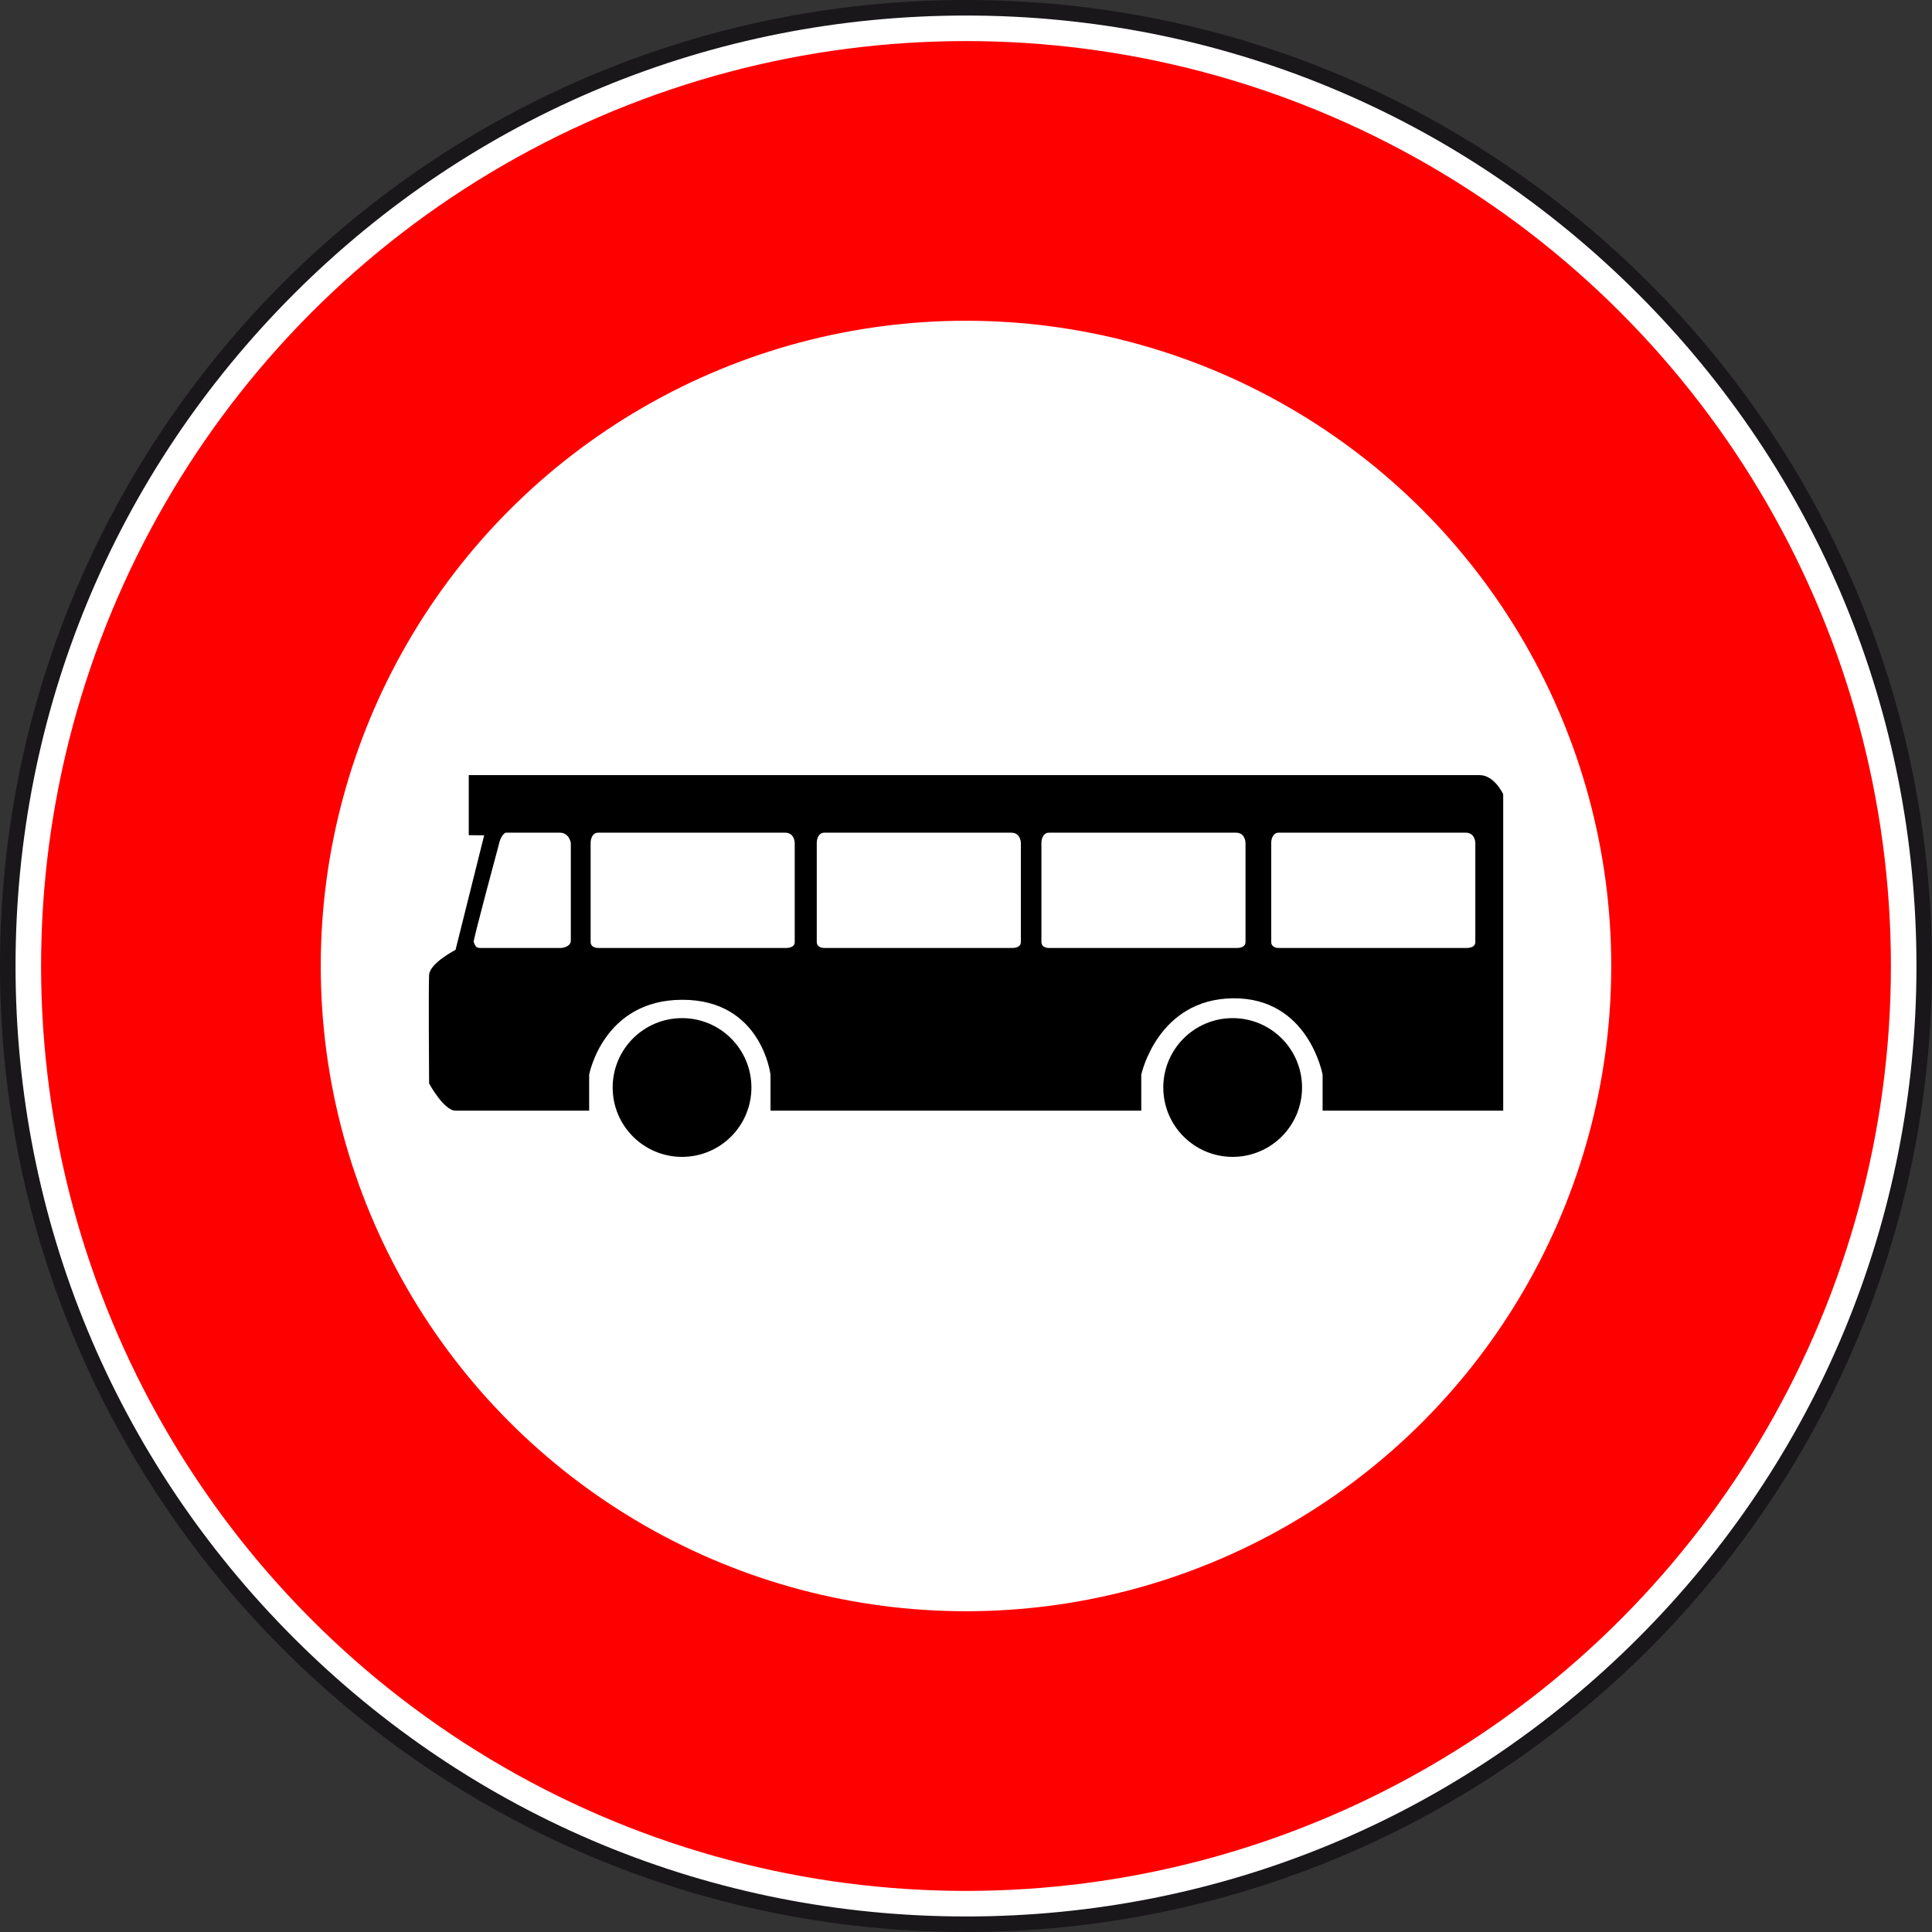 <?xml version="1.0" encoding="utf-8"?>
<!-- Generator: Adobe Illustrator 16.0.0, SVG Export Plug-In . SVG Version: 6.00 Build 0)  -->
<!DOCTYPE svg PUBLIC "-//W3C//DTD SVG 1.1//EN" "http://www.w3.org/Graphics/SVG/1.1/DTD/svg11.dtd">
<svg version="1.1" xmlns="http://www.w3.org/2000/svg" xmlns:xlink="http://www.w3.org/1999/xlink" x="0px" y="0px"
	 width="297.638px" height="297.638px" viewBox="0 0 297.638 297.638" enable-background="new 0 0 297.638 297.638"
	 xml:space="preserve">
<rect x="0" y="0" width="297.638" height="297.638" fill="#333333" stroke="none"/>
<g id="rond_blanc">
	<g>
		<path fill="#FFFFFF" d="M148.819,296.44c-81.399,0-147.623-66.223-147.623-147.621C1.197,67.42,67.42,1.197,148.819,1.197
			c81.398,0,147.621,66.223,147.621,147.623C296.44,230.218,230.218,296.44,148.819,296.44z"/>
		<path fill="#1A171B" d="M148.819,2.394c39.111,0,75.882,15.231,103.538,42.887c27.655,27.656,42.887,64.427,42.887,103.539
			c0,39.111-15.231,75.882-42.887,103.538c-27.656,27.655-64.427,42.887-103.538,42.887c-39.112,0-75.882-15.231-103.539-42.887
			C17.625,224.701,2.394,187.931,2.394,148.819c0-39.112,15.231-75.883,42.887-103.539C72.937,17.625,109.708,2.394,148.819,2.394
			 M148.819,0C66.628,0,0,66.628,0,148.819c0,82.189,66.628,148.818,148.819,148.818c82.189,0,148.818-66.629,148.818-148.818
			C297.638,66.628,231.009,0,148.819,0L148.819,0z"/>
	</g>
</g>
<g id="rond_rouge">
	<circle fill="none" stroke="#FF0000" stroke-width="43.085" cx="148.819" cy="148.818" r="120.947"/>
</g>
<g id="bus">
	<g>
		<path d="M74.591,128.686"/>
		<path d="M74.591,128.686l-4.411,17.646c0,0-3.958,2.035-4.072,3.846c-0.113,1.809,0,16.738,0,16.738s2.263,4.187,4.072,4.187
			s20.585,0,20.585,0v-5.544c0,0,2.149-11.536,14.365-11.536c12.214,0,13.571,11.536,13.571,11.536v5.544h57.119v-5.544
			c0,0,2.486-11.648,14.137-11.763c11.65-0.112,13.799,11.763,13.799,11.763v5.544h27.824v-48.749c0,0-1.357-2.94-3.62-2.94
			s-155.744,0-155.744,0v9.251L74.591,128.686z"/>
		<circle cx="105.073" cy="167.537" r="10.688"/>
		<circle cx="189.901" cy="167.537" r="10.688"/>
		<path fill="#FFFFFF" d="M90.991,129.865c0,0,0,14.714,0,15.27s0.454,0.895,1.132,0.905c0.688,0.009,28.841,0,28.841,0
			s1.469,0.111,1.469-0.905c0-1.019,0-15.27,0-15.27s0-1.584-1.471-1.584c-1.47,0-28.388,0.008-28.84,0
			C91.406,128.271,90.991,129.025,90.991,129.865z"/>
		<path fill="#FFFFFF" d="M125.828,129.865c0,0,0,14.714,0,15.27s0.453,0.895,1.132,0.905c0.688,0.009,28.841,0,28.841,0
			s1.47,0.111,1.47-0.905c0-1.019,0-15.27,0-15.27s-0.001-1.584-1.472-1.584c-1.47,0-28.388,0.008-28.841,0
			C126.242,128.271,125.828,129.025,125.828,129.865z"/>
		<path fill="#FFFFFF" d="M160.437,129.865c0,0,0,14.714,0,15.27s0.454,0.895,1.132,0.905c0.689,0.009,28.841,0,28.841,0
			s1.471,0.111,1.471-0.905c0-1.019,0-15.27,0-15.27s0-1.584-1.471-1.584s-28.389,0.008-28.841,0
			C160.853,128.271,160.437,129.025,160.437,129.865z"/>
		<path fill="#FFFFFF" d="M195.84,129.865c0,0,0,14.714,0,15.27s0.452,0.895,1.131,0.905c0.688,0.009,28.84,0,28.84,0
			s1.472,0.111,1.472-0.905c0-1.019,0-15.27,0-15.27s-0.002-1.584-1.473-1.584c-1.469,0-28.387,0.008-28.84,0
			C196.255,128.271,195.84,129.025,195.84,129.865z"/>
		<path fill="#FFFFFF" d="M76.854,130.092c0,0-3.997,14.807-3.883,15.032c0.227,0.49,0.302,0.905,0.943,0.916
			c0.688,0.01,12.554,0,12.554,0s1.47-0.114,1.47-1.133s0-15.042,0-15.042s-0.226-1.584-1.696-1.584c-1.471,0-7.804,0-8.257,0
			C77.532,128.281,77.004,129.252,76.854,130.092z"/>
	</g>
</g>
</svg>
